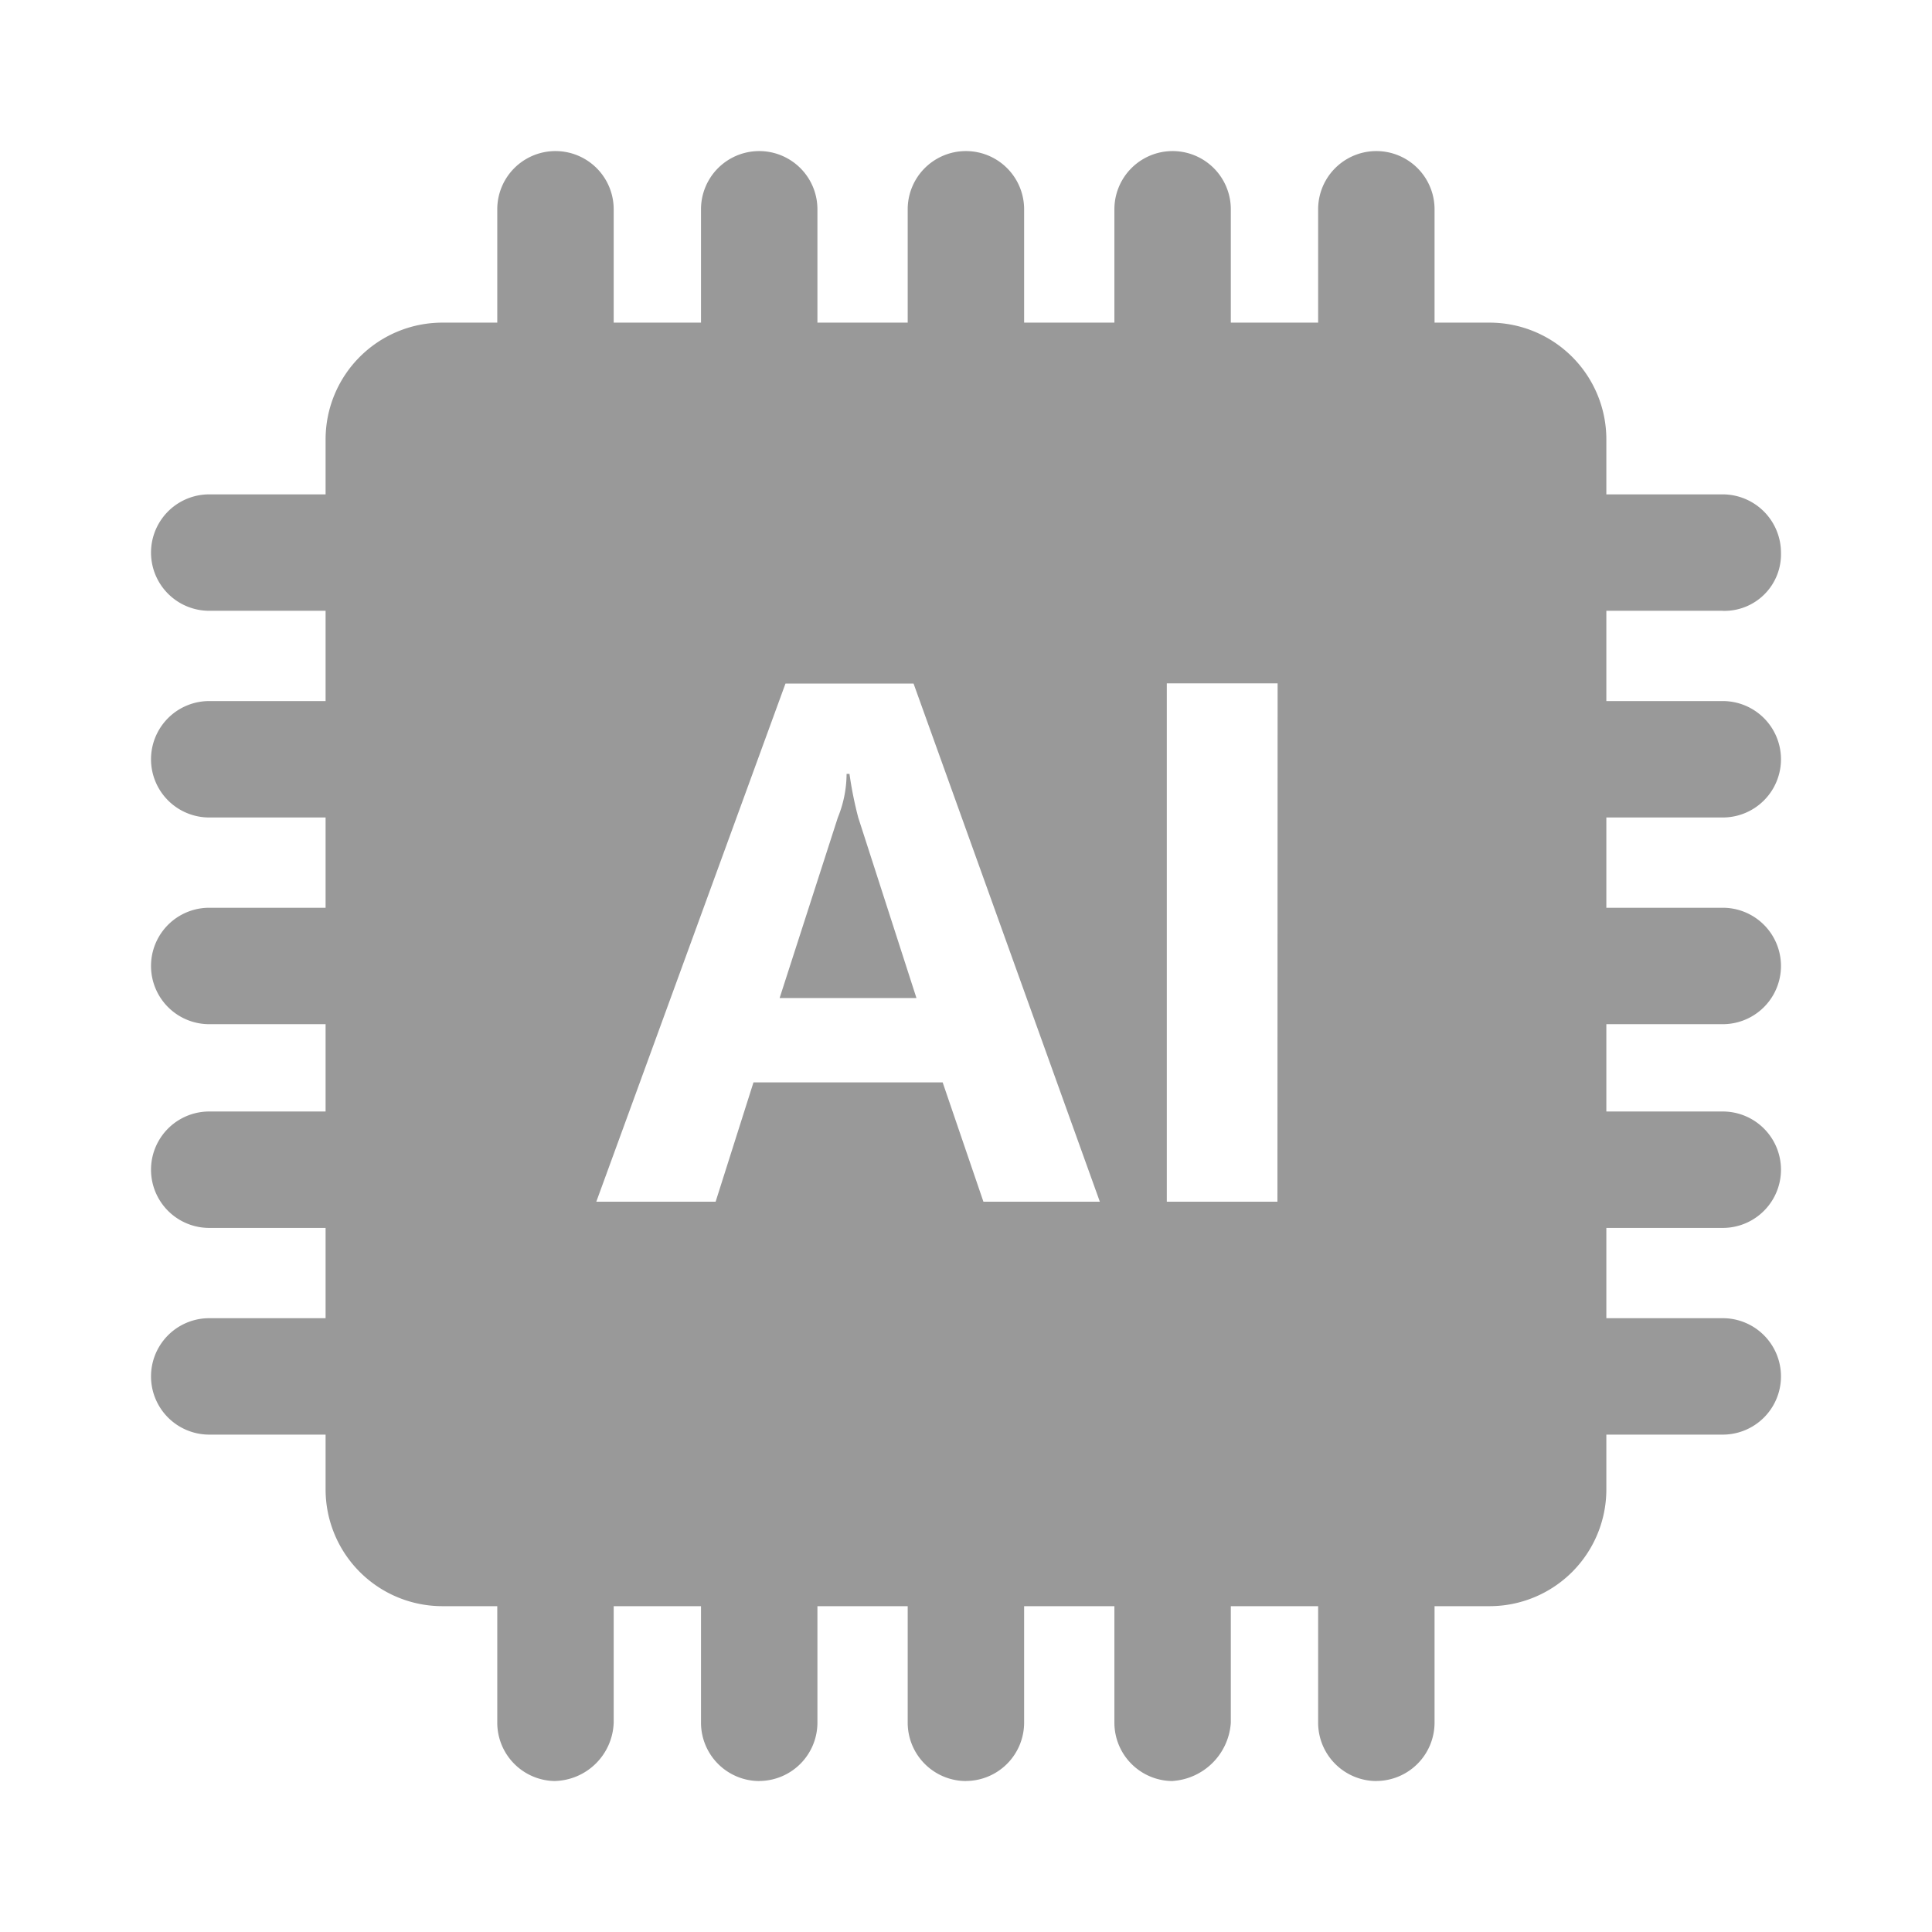 <?xml version="1.0" standalone="no"?><!DOCTYPE svg PUBLIC "-//W3C//DTD SVG 1.1//EN" "http://www.w3.org/Graphics/SVG/1.1/DTD/svg11.dtd"><svg t="1735386853176" class="icon" viewBox="0 0 1024 1024" version="1.1" xmlns="http://www.w3.org/2000/svg" p-id="30246" xmlns:xlink="http://www.w3.org/1999/xlink" width="200" height="200"><path d="M294.414 943.987a30.949 30.949 0 0 1-30.853-30.853v-78.7a30.853 30.853 0 0 1 61.706 0v78.668a32.005 32.005 0 0 1-30.853 30.853z m107.985 0a30.949 30.949 0 0 1-30.853-30.853v-78.7a30.853 30.853 0 0 1 61.706 0v78.668a30.949 30.949 0 0 1-30.853 30.853z m109.553 0a30.949 30.949 0 0 1-30.853-30.853v-78.7a30.853 30.853 0 0 1 61.706 0v78.668a30.949 30.949 0 0 1-30.853 30.853z m109.553 0a30.949 30.949 0 0 1-30.853-30.853v-78.7a30.853 30.853 0 0 1 61.706 0v78.668a33.157 33.157 0 0 1-30.853 30.853z m107.985 0a30.949 30.949 0 0 1-30.853-30.853v-78.7a30.853 30.853 0 0 1 61.706 0v78.668a30.949 30.949 0 0 1-30.853 30.853z" fill="#999999" p-id="30247"></path><path d="M294.414 220.386a30.949 30.949 0 0 1-30.853-30.853V110.929a30.853 30.853 0 1 1 61.706 0v78.7a32.005 32.005 0 0 1-30.853 30.757z m107.985 0a30.949 30.949 0 0 1-30.853-30.853V110.929a30.853 30.853 0 0 1 61.706 0v78.7a30.949 30.949 0 0 1-30.853 30.757z m109.553 0a30.949 30.949 0 0 1-30.853-30.853V110.929a30.853 30.853 0 0 1 61.706 0v78.7a30.949 30.949 0 0 1-30.853 30.757z m109.553 0a30.949 30.949 0 0 1-30.853-30.853V110.929a30.853 30.853 0 1 1 61.706 0v78.7a33.157 33.157 0 0 1-30.853 30.757z m107.985 0a30.949 30.949 0 0 1-30.853-30.853V110.929a30.853 30.853 0 0 1 61.706 0v78.7a30.949 30.949 0 0 1-30.853 30.757z" fill="#999999" p-id="30248"></path><path d="M913.103 760.375h-78.668a30.853 30.853 0 0 1 0-61.706h78.668a30.853 30.853 0 1 1 0 61.706z m0-109.553h-78.668a30.853 30.853 0 0 1 0-61.706h78.668a30.853 30.853 0 1 1 0 61.706z m0-107.985h-78.668a30.853 30.853 0 0 1 0-61.706h78.668a30.853 30.853 0 1 1 0 61.706z m0-109.553h-78.668a30.853 30.853 0 0 1 0-61.706h78.668a30.853 30.853 0 1 1 0 61.706z m0-109.553h-78.668a30.853 30.853 0 0 1 0-61.706h78.668a30.949 30.949 0 0 1 30.853 30.853 29.989 29.989 0 0 1-30.853 30.885z" fill="#999999" p-id="30249"></path><path d="M189.502 760.375H110.897a30.853 30.853 0 1 1 0-61.706h78.7a30.853 30.853 0 1 1 0 61.706z m0-109.553H110.897a30.853 30.853 0 0 1 0-61.706h78.7a30.853 30.853 0 0 1 0 61.706z m0-107.985H110.897a30.853 30.853 0 0 1 0-61.706h78.7a30.853 30.853 0 0 1 0 61.706z m0-109.553H110.897a30.853 30.853 0 1 1 0-61.706h78.7a30.853 30.853 0 1 1 0 61.706z m0-109.553H110.897a30.853 30.853 0 1 1 0-61.706h78.7a30.949 30.949 0 0 1 30.853 30.853 29.989 29.989 0 0 1-30.853 30.853z" fill="#999999" p-id="30250"></path><path d="M450.246 410.176h-1.536a61.93 61.93 0 0 1-4.641 23.14l-30.853 95.663h72.523l-30.853-95.663a200.671 200.671 0 0 1-4.641-23.14z" fill="#999999" p-id="30251"></path><path d="M789.691 171.003H234.277a61.898 61.898 0 0 0-61.706 61.706v556.887a61.898 61.898 0 0 0 61.706 61.706h555.415a61.898 61.898 0 0 0 61.706-61.706v-556.887a61.898 61.898 0 0 0-61.706-61.706z m-268.458 465.929l-21.603-63.242h-100.272l-20.067 63.242H316.049l100.272-274.635h67.883l98.735 274.635h-61.706z m155.832 0h-58.633v-274.731h58.729z" fill="#999999" p-id="30252"></path></svg>